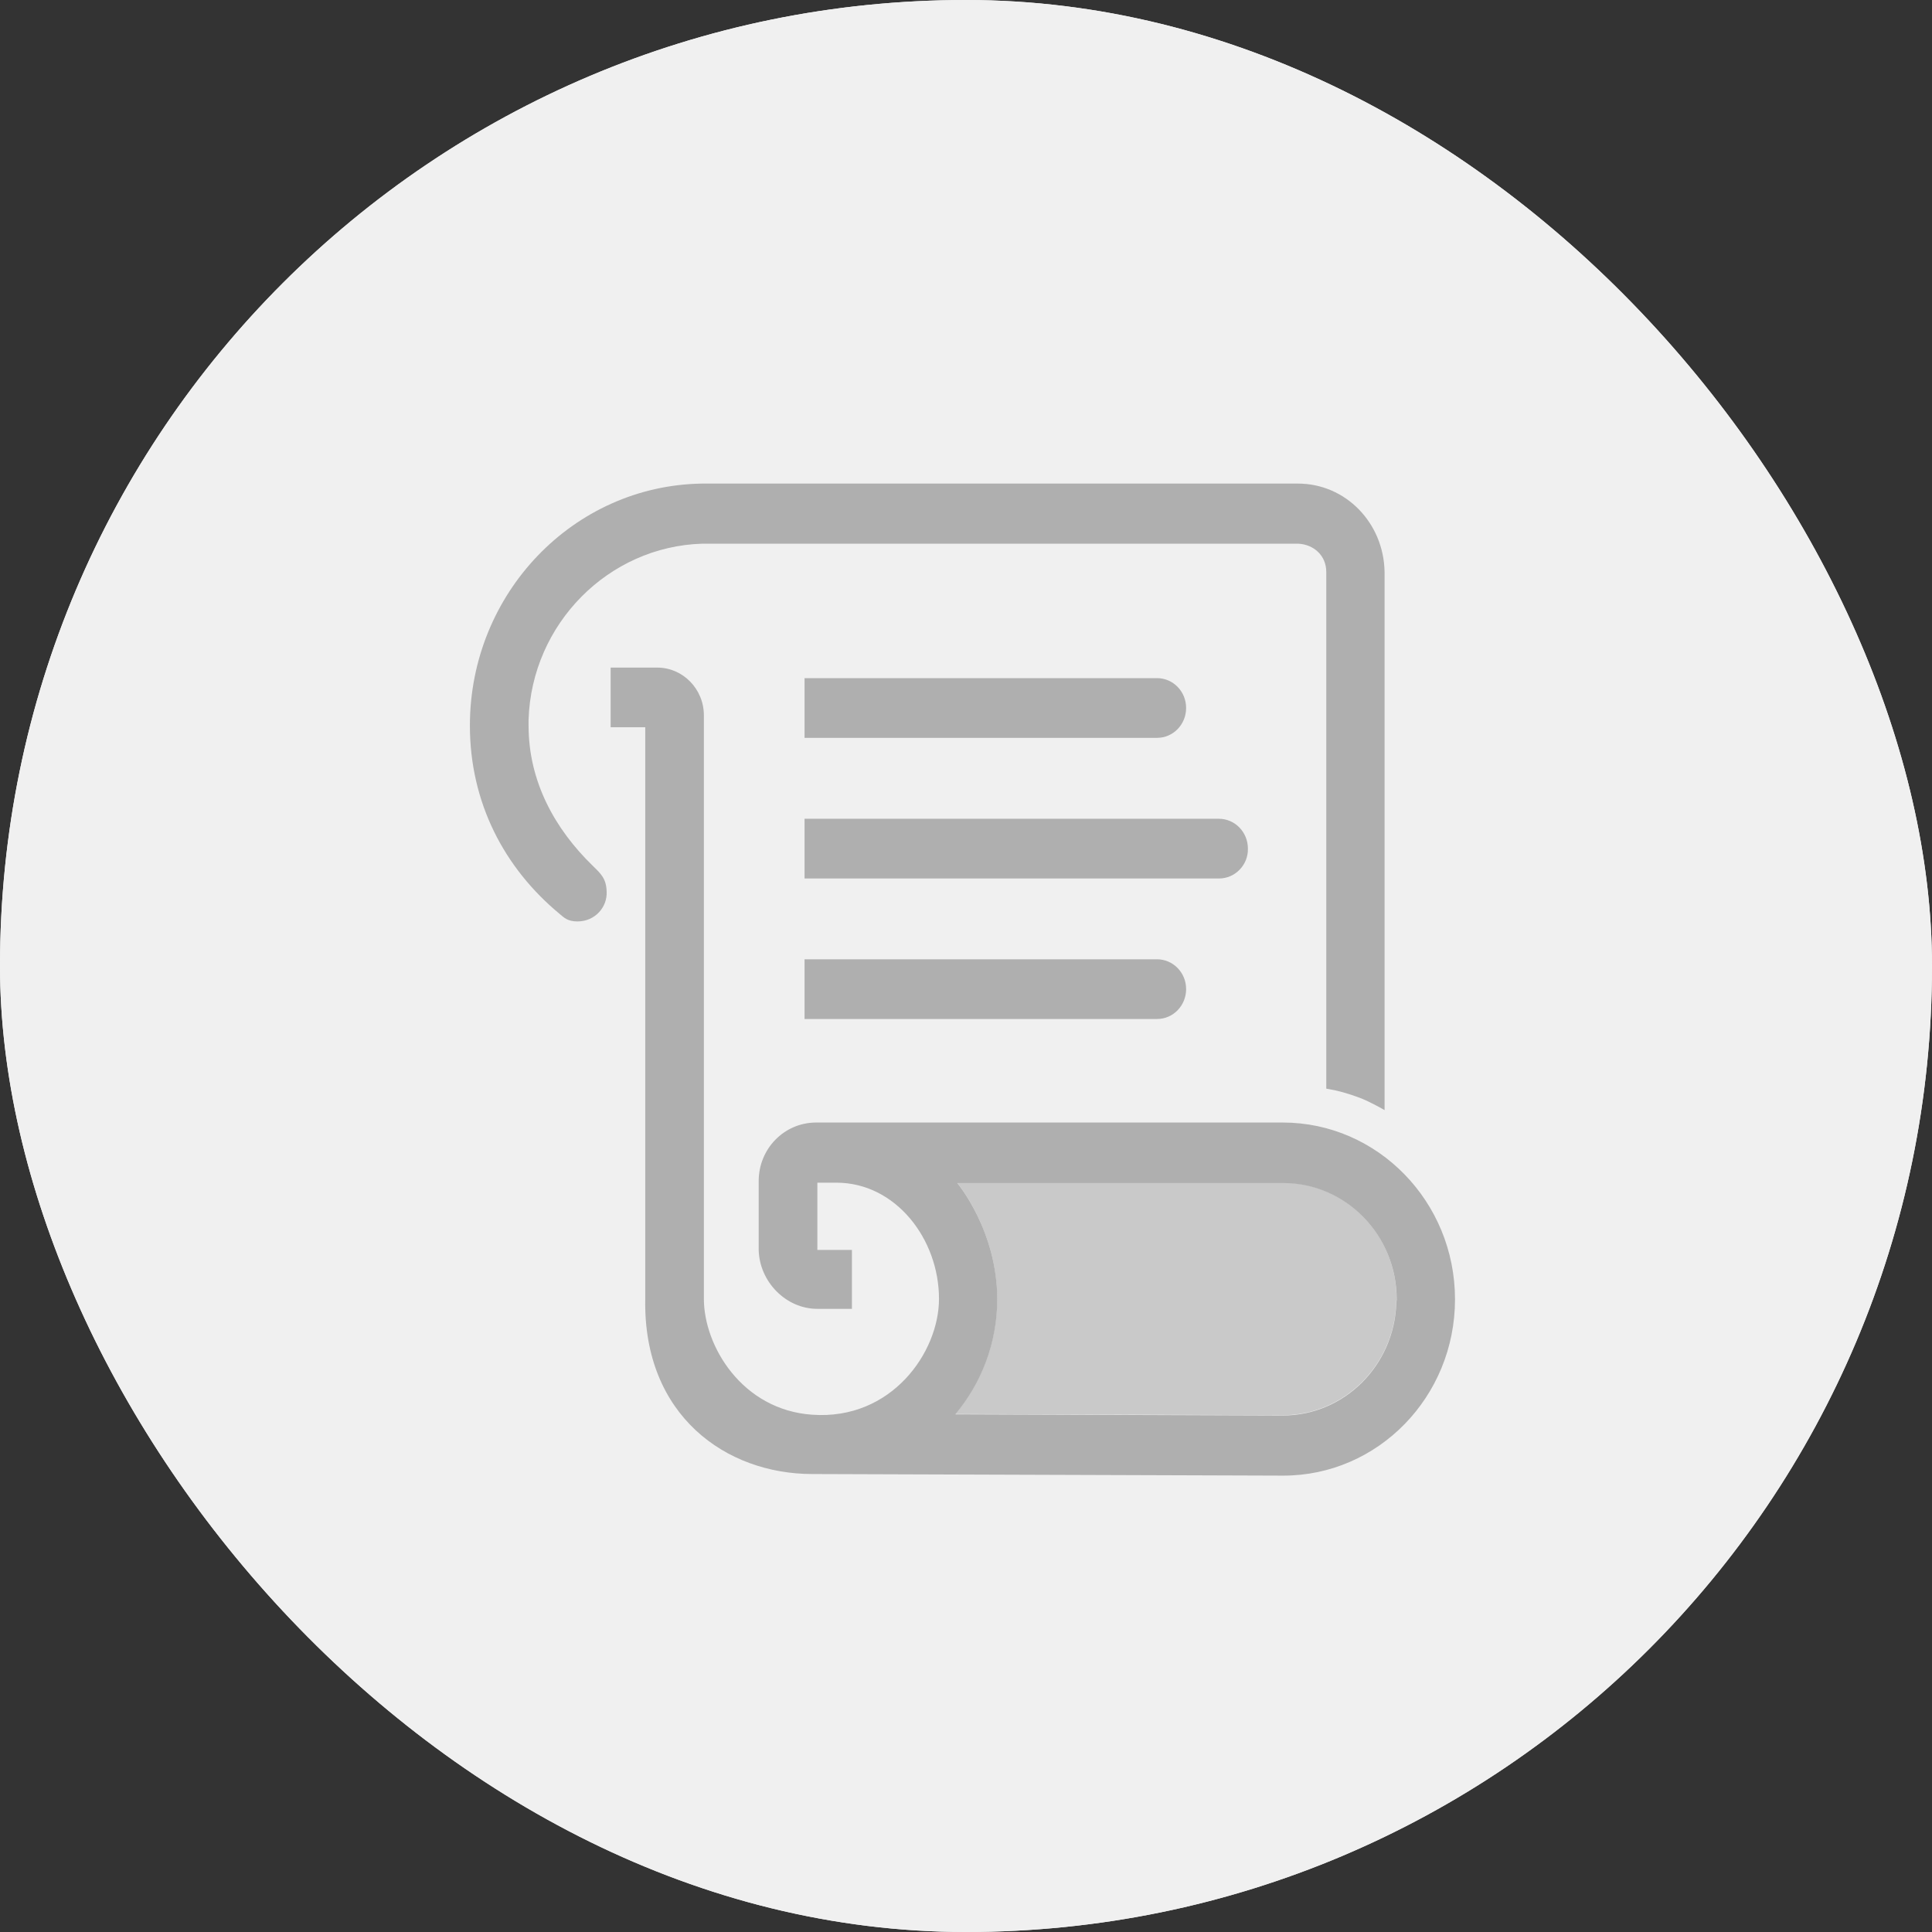 <svg width="46" height="46" viewBox="0 0 46 46" fill="none" xmlns="http://www.w3.org/2000/svg">
<rect x="0" y="0" width="46" height="46" fill="#333333" stroke="none"/>
<g clip-path="url(#clip0_4108_3061)">
<rect width="46" height="46" rx="23" fill="#F0F0F0"/>
<path d="M23 46C35.703 46 46 35.703 46 23C46 10.297 35.703 0 23 0C10.297 0 0 10.297 0 23C0 35.703 10.297 46 23 46Z" fill="#F0F0F0"/>
<path d="M32.966 27.536V13.604C32.947 12.438 32.041 11.5 30.903 11.5H16.711C13.649 11.547 11.188 14.116 11.188 17.262C11.188 18.324 11.465 19.234 11.891 20.03C12.251 20.693 12.816 21.319 13.371 21.783C13.528 21.916 13.454 21.859 13.935 22.162C14.601 22.579 15.36 22.788 15.36 22.788L15.351 31.119C15.369 31.517 15.406 31.896 15.508 32.246C15.823 33.422 16.618 34.322 17.701 34.758C18.154 34.938 18.663 35.061 19.209 35.071L30.542 35.109C32.8 35.109 34.631 33.232 34.631 30.91C34.641 29.536 33.974 28.304 32.966 27.536Z" fill="#F0F0F0"/>
<path d="M33.243 31.013C33.197 32.501 32.003 33.695 30.541 33.695L22.742 33.667C23.362 32.927 23.741 31.97 23.741 30.928C23.741 29.288 22.788 28.16 22.788 28.16H30.551C32.04 28.16 33.252 29.402 33.252 30.928L33.243 31.013Z" fill="#C9C9C9"/>
<path d="M14.111 20.612C13.214 19.74 12.585 18.612 12.585 17.276V17.134C12.659 14.85 14.49 13.011 16.72 12.945H30.912C31.282 12.964 31.578 13.229 31.578 13.618V25.92C31.902 25.977 32.059 26.024 32.374 26.138C32.624 26.232 32.966 26.431 32.966 26.431V13.618C32.947 12.452 32.041 11.514 30.903 11.514H16.711C13.649 11.561 11.188 14.13 11.188 17.276C11.188 19.105 12.002 20.669 13.334 21.768C13.426 21.844 13.51 21.939 13.75 21.939C14.167 21.939 14.463 21.598 14.444 21.228C14.435 20.915 14.305 20.802 14.111 20.612Z" fill="#AFAFAF"/>
<path d="M30.544 26.727H19.415C18.665 26.737 18.064 27.353 18.064 28.121V29.76C18.082 30.518 18.712 31.163 19.461 31.163H20.284V29.76H19.461V28.159C19.461 28.159 19.665 28.159 19.914 28.159C21.321 28.159 22.357 29.495 22.357 30.926C22.357 32.196 21.228 33.817 19.341 33.684C17.666 33.57 16.759 32.044 16.759 30.926V17.032C16.759 16.406 16.26 15.895 15.649 15.895H14.539V17.316H15.363V30.936C15.316 33.703 17.287 35.096 19.341 35.096L30.554 35.134C32.811 35.134 34.643 33.258 34.643 30.936C34.643 28.613 32.802 26.727 30.544 26.727ZM33.246 31.021C33.2 32.509 32.006 33.703 30.544 33.703L22.745 33.675C23.365 32.935 23.744 31.978 23.744 30.936C23.744 29.296 22.792 28.168 22.792 28.168H30.554C32.043 28.168 33.255 29.41 33.255 30.936L33.246 31.021Z" fill="#AFAFAF"/>
<path d="M27.548 17.568H19.156V16.146H27.548C27.927 16.146 28.241 16.459 28.241 16.857C28.241 17.246 27.936 17.568 27.548 17.568Z" fill="#AFAFAF"/>
<path d="M27.548 24.262H19.156V22.84H27.548C27.927 22.84 28.241 23.153 28.241 23.551C28.241 23.939 27.936 24.262 27.548 24.262Z" fill="#AFAFAF"/>
<path d="M29.028 20.916H19.156V19.494H29.019C29.398 19.494 29.712 19.807 29.712 20.205C29.722 20.593 29.407 20.916 29.028 20.916Z" fill="#AFAFAF"/>
</g>
<defs>
<clipPath id="clip0_4108_3061">
<rect width="46" height="46" rx="23" fill="white"/>
</clipPath>
</defs>
</svg>
